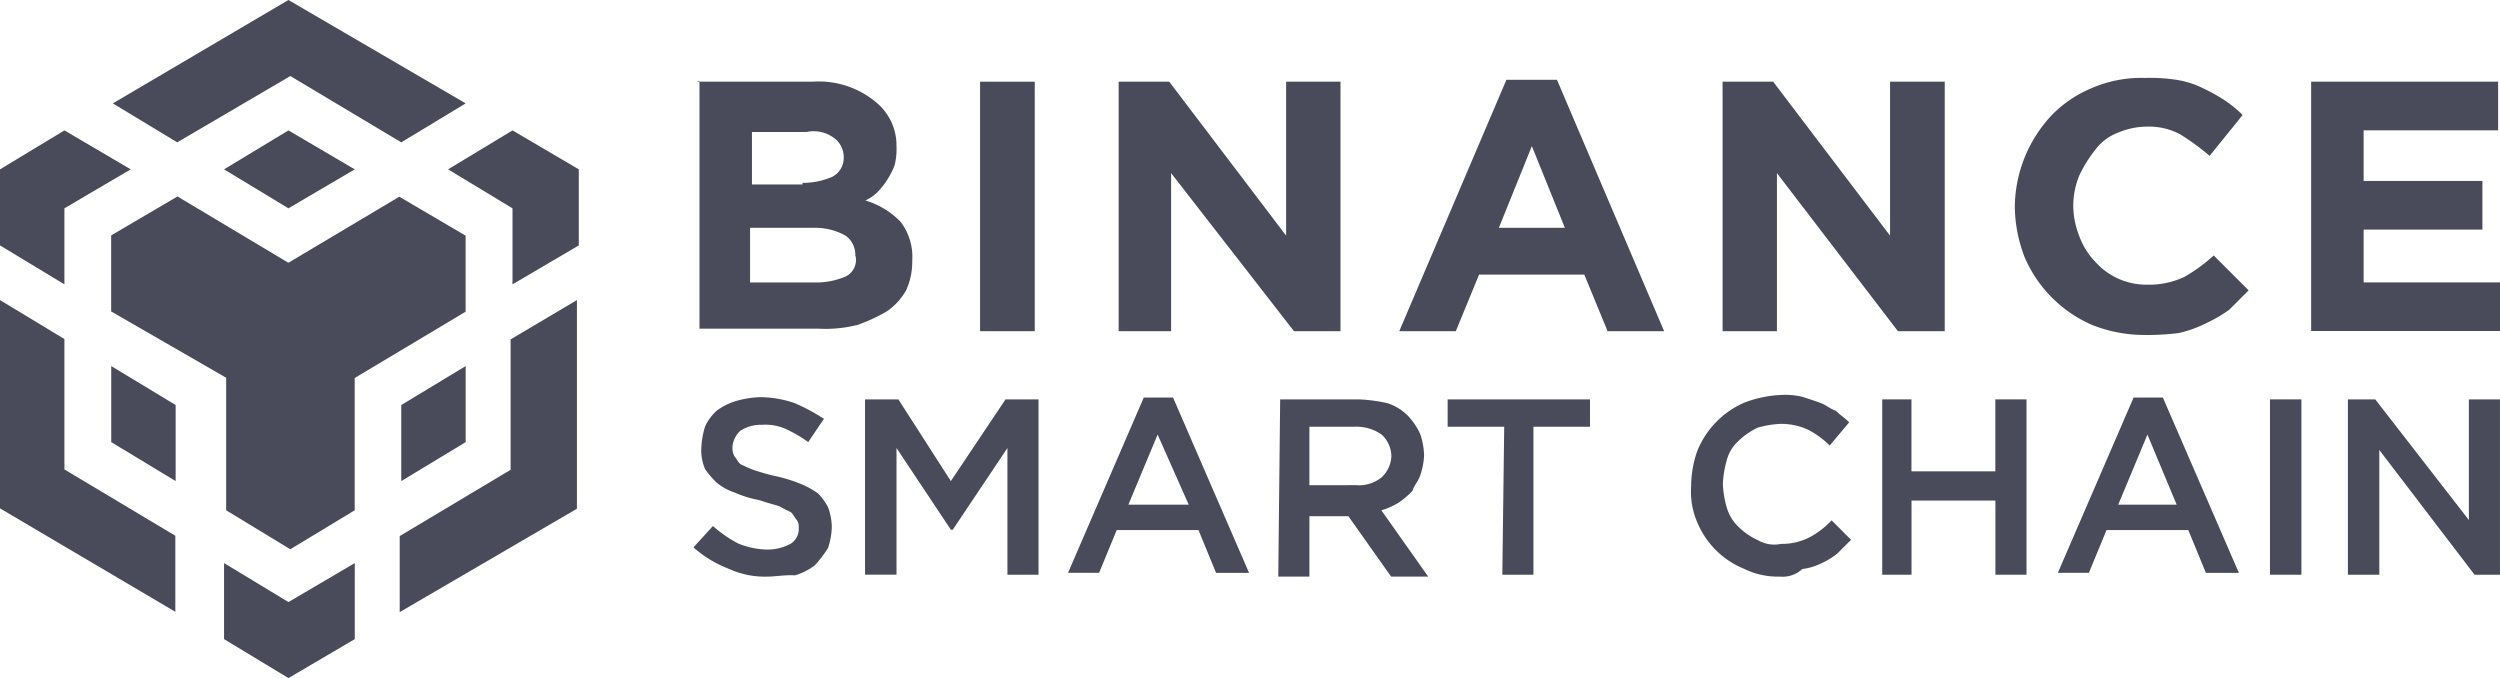 <svg xmlns="http://www.w3.org/2000/svg" width="149.007" height="40.417" viewBox="0 0 149.007 40.417">
  <g id="Binance_Smart_Chain" data-name="Binance Smart Chain" transform="translate(-163.4 -298.6)">
    <path id="Shape" d="M385.4,324.437h6.855a5.313,5.313,0,0,1,3.839,1.274,3.314,3.314,0,0,1,1.161,2.547h0a4.077,4.077,0,0,1-.112,1.161,4.762,4.762,0,0,1-1.049,1.629,2.514,2.514,0,0,1-.693.468,4.85,4.85,0,0,1,2.1,1.274,3.44,3.44,0,0,1,.693,2.322h0a4.083,4.083,0,0,1-.356,1.742,3.739,3.739,0,0,1-1.161,1.274,10.332,10.332,0,0,1-1.742.805,7.775,7.775,0,0,1-2.322.225h-7.1V324.4H385.4Zm6.274,6.031a4.459,4.459,0,0,0,1.742-.356,1.256,1.256,0,0,0,.693-1.161h0a1.394,1.394,0,0,0-.581-1.161,2.016,2.016,0,0,0-1.629-.356H388.64v3.128h3.015v-.094Zm.805,5.937a4.459,4.459,0,0,0,1.742-.356,1.091,1.091,0,0,0,.581-1.274h0a1.394,1.394,0,0,0-.581-1.161,3.7,3.7,0,0,0-1.854-.468h-3.839v3.259Z" transform="translate(-180.422 -20.968)" fill="#494b5a"/>
    <path id="Path" d="M475.3,324.6h3.259v14.871H475.3Z" transform="translate(-253.485 -21.131)" fill="#494b5a"/>
    <path id="Path_1_" d="M519.4,324.6h3.015l6.967,9.177V324.6h3.24v14.871h-2.772l-7.323-9.421v9.421H519.4Z" transform="translate(-289.325 -21.131)" fill="#494b5a"/>
    <path id="Shape_1_" d="M615.086,324H618.1l6.387,14.983h-3.371l-1.386-3.371h-6.274l-1.386,3.371H608.7Zm3.484,8.821-1.967-4.87-1.966,4.87Z" transform="translate(-361.9 -20.643)" fill="#494b5a"/>
    <path id="Path_2_" d="M711.6,324.6h3.015l6.967,9.177V324.6h3.259v14.871h-2.791l-7.211-9.421v9.421H711.6Z" transform="translate(-445.529 -21.131)" fill="#494b5a"/>
    <path id="Path_3_" d="M812.26,338.72a8.468,8.468,0,0,1-3.015-.581,7.7,7.7,0,0,1-4.064-4.064,8.548,8.548,0,0,1-.581-3.015h0a8.079,8.079,0,0,1,2.21-5.45,7.138,7.138,0,0,1,2.435-1.629,7.464,7.464,0,0,1,3.128-.581,10.275,10.275,0,0,1,1.854.112,5.329,5.329,0,0,1,1.517.468,11.158,11.158,0,0,1,1.273.693,7.275,7.275,0,0,1,1.161.936l-1.966,2.435a14.672,14.672,0,0,0-1.742-1.274,3.913,3.913,0,0,0-1.966-.468,4.459,4.459,0,0,0-1.742.356,3.014,3.014,0,0,0-1.386,1.049,7.658,7.658,0,0,0-.937,1.517,4.825,4.825,0,0,0-.356,1.742h0a5.014,5.014,0,0,0,.356,1.854,4.28,4.28,0,0,0,.937,1.517,4.087,4.087,0,0,0,3.128,1.386,4.949,4.949,0,0,0,2.21-.468,9.91,9.91,0,0,0,1.742-1.274l2.079,2.079-1.161,1.161a8.247,8.247,0,0,1-1.386.805,6.968,6.968,0,0,1-1.629.581,14.732,14.732,0,0,1-2.1.112Z" transform="translate(-521.111 -20.155)" fill="#494b5a"/>
    <path id="Path_4_" d="M898.9,324.6h11.144v2.9h-8.016v3.015h7.08v2.9h-7.08v3.146h8.128v2.9H898.9Z" transform="translate(-597.749 -21.131)" fill="#494b5a"/>
    <path id="Path_5_" d="M388.52,435.694a5.111,5.111,0,0,1-2.322-.468,6.847,6.847,0,0,1-2.1-1.274l1.161-1.274a7.282,7.282,0,0,0,1.517,1.049,4.824,4.824,0,0,0,1.742.356,2.882,2.882,0,0,0,1.386-.356,1.039,1.039,0,0,0,.468-.936h0a.727.727,0,0,0-.112-.468c-.112-.112-.225-.356-.356-.468-.225-.112-.468-.225-.693-.356-.356-.112-.805-.225-1.161-.356a6.726,6.726,0,0,1-1.517-.468,3.162,3.162,0,0,1-1.049-.581,5.129,5.129,0,0,1-.693-.805,2.819,2.819,0,0,1-.225-1.274h0a5.057,5.057,0,0,1,.225-1.274,2.907,2.907,0,0,1,.693-.936,3.752,3.752,0,0,1,1.161-.581,6.107,6.107,0,0,1,1.386-.225,6.411,6.411,0,0,1,2.1.356,11.305,11.305,0,0,1,1.742.936l-.936,1.386a8.247,8.247,0,0,0-1.386-.805,3.041,3.041,0,0,0-1.386-.225,2.209,2.209,0,0,0-1.274.356,1.456,1.456,0,0,0-.468.936h0a1.077,1.077,0,0,0,.112.581c.112.112.225.356.356.468.225.112.468.225.805.356.356.112.693.225,1.274.356a9.093,9.093,0,0,1,1.517.468,4.886,4.886,0,0,1,1.049.581,3.612,3.612,0,0,1,.581.805,3.554,3.554,0,0,1,.225,1.161h0a4.185,4.185,0,0,1-.225,1.274,6.546,6.546,0,0,1-.805,1.049,3.754,3.754,0,0,1-1.161.581C389.569,435.582,388.988,435.694,388.52,435.694Z" transform="translate(-179.365 -102.727)" fill="#494b5a"/>
    <path id="Path_6_" d="M438.7,425.7h1.985l3.128,4.87,3.259-4.87h1.967v10.451h-1.854V428.6l-3.259,4.87h-.112l-3.24-4.87v7.548H438.7Z" transform="translate(-223.74 -103.296)" fill="#494b5a"/>
    <path id="Shape_2_" d="M507.814,425.1h1.742l4.532,10.451h-1.966L511.073,433H506.2l-1.049,2.547H503.3Zm2.678,6.387-1.854-4.177-1.742,4.177Z" transform="translate(-276.241 -102.808)" fill="#494b5a"/>
    <path id="Shape_3_" d="M570.312,425.7h4.645a9.246,9.246,0,0,1,1.742.225,2.96,2.96,0,0,1,1.274.805,3.893,3.893,0,0,1,.693,1.049,4.3,4.3,0,0,1,.225,1.274h0a4.247,4.247,0,0,1-.225,1.161c-.112.356-.356.581-.468.936a5.13,5.13,0,0,1-.805.693,4.3,4.3,0,0,1-1.049.468l2.791,3.952h-2.21l-2.547-3.6h-2.322v3.6H570.2Zm4.532,5.113a2.139,2.139,0,0,0,1.517-.468,1.831,1.831,0,0,0,.581-1.274h0a1.8,1.8,0,0,0-.581-1.273,2.638,2.638,0,0,0-1.629-.468h-2.678v3.484Z" transform="translate(-330.611 -103.296)" fill="#494b5a"/>
    <path id="Path_7_" d="M627.471,427.329H624.1V425.7h8.484v1.629h-3.371v8.821h-1.854Z" transform="translate(-374.416 -103.296)" fill="#494b5a"/>
    <path id="Path_8_" d="M706.721,435.125a4.546,4.546,0,0,1-2.1-.468,5.1,5.1,0,0,1-2.791-2.791,4.561,4.561,0,0,1-.356-2.1h0a6.412,6.412,0,0,1,.356-2.1,5.293,5.293,0,0,1,2.791-2.9,6.928,6.928,0,0,1,2.21-.468,4.414,4.414,0,0,1,1.274.112c.356.112.693.225,1.049.356.356.112.581.356.936.468.225.225.581.468.805.693l-1.161,1.386a5.33,5.33,0,0,0-1.274-.936,3.85,3.85,0,0,0-1.629-.356,5.789,5.789,0,0,0-1.386.225,4.286,4.286,0,0,0-1.161.805,2.334,2.334,0,0,0-.693,1.161,6.1,6.1,0,0,0-.225,1.386h0a5.787,5.787,0,0,0,.225,1.386,2.573,2.573,0,0,0,.693,1.161,3.907,3.907,0,0,0,1.161.805,1.949,1.949,0,0,0,1.386.225,3.588,3.588,0,0,0,1.629-.356,4.924,4.924,0,0,0,1.386-1.049l1.161,1.161-.805.805a4.25,4.25,0,0,1-.937.581,3.521,3.521,0,0,1-1.161.356,1.747,1.747,0,0,1-1.386.449Z" transform="translate(-437.278 -102.158)" fill="#494b5a"/>
    <path id="Path_9_" d="M762.4,425.7h1.742v4.289h5V425.7H771v10.451h-1.854v-4.42h-5v4.42H762.4Z" transform="translate(-486.814 -103.296)" fill="#494b5a"/>
    <path id="Shape_4_" d="M822.814,425.1h1.742l4.532,10.451h-1.966L826.073,433H821.2l-1.049,2.547H818.3Zm2.566,6.387-1.742-4.177-1.742,4.177Z" transform="translate(-532.245 -102.808)" fill="#494b5a"/>
    <path id="Path_10_" d="M885.8,425.7h1.873v10.451H885.8Z" transform="translate(-587.103 -103.296)" fill="#494b5a"/>
    <path id="Path_11_" d="M910.6,425.7h1.629l5.581,7.192V425.7h1.854v10.451h-1.517l-5.675-7.435v7.435H910.6Z" transform="translate(-607.258 -103.296)" fill="#494b5a"/>
    <path id="binancedex" d="M184.545,332.162v4.532l-3.952,2.322-3.839-2.322v-4.532l3.839,2.322ZM163.4,316.486l3.839,2.322v7.772l6.611,3.952v4.532L163.4,328.9Zm34.386,0v12.436l-10.563,6.162v-4.532l6.611-3.952v-7.772ZM187.2,310.324l3.952,2.322h0v4.532l-6.611,3.952v7.885l-3.839,2.322-3.821-2.322v-7.9l-6.855-3.952v-4.532l3.952-2.322,6.611,3.952ZM170.03,320.419l3.839,2.322v4.532l-3.839-2.322Zm21.126,0v4.532l-3.839,2.322v-4.532Zm-23.917-14.047,3.952,2.322-3.952,2.322v4.532l-3.839-2.322v-4.532Zm26.707,0,3.952,2.322v4.532l-3.952,2.322v-4.532l-3.839-2.322Zm-13.354,0,3.952,2.322-3.952,2.322-3.839-2.322Zm0-7.772,10.563,6.162-3.839,2.322-6.611-3.952-6.742,3.952-3.839-2.322Z" fill="#494b5a"/>
  </g>
</svg>
